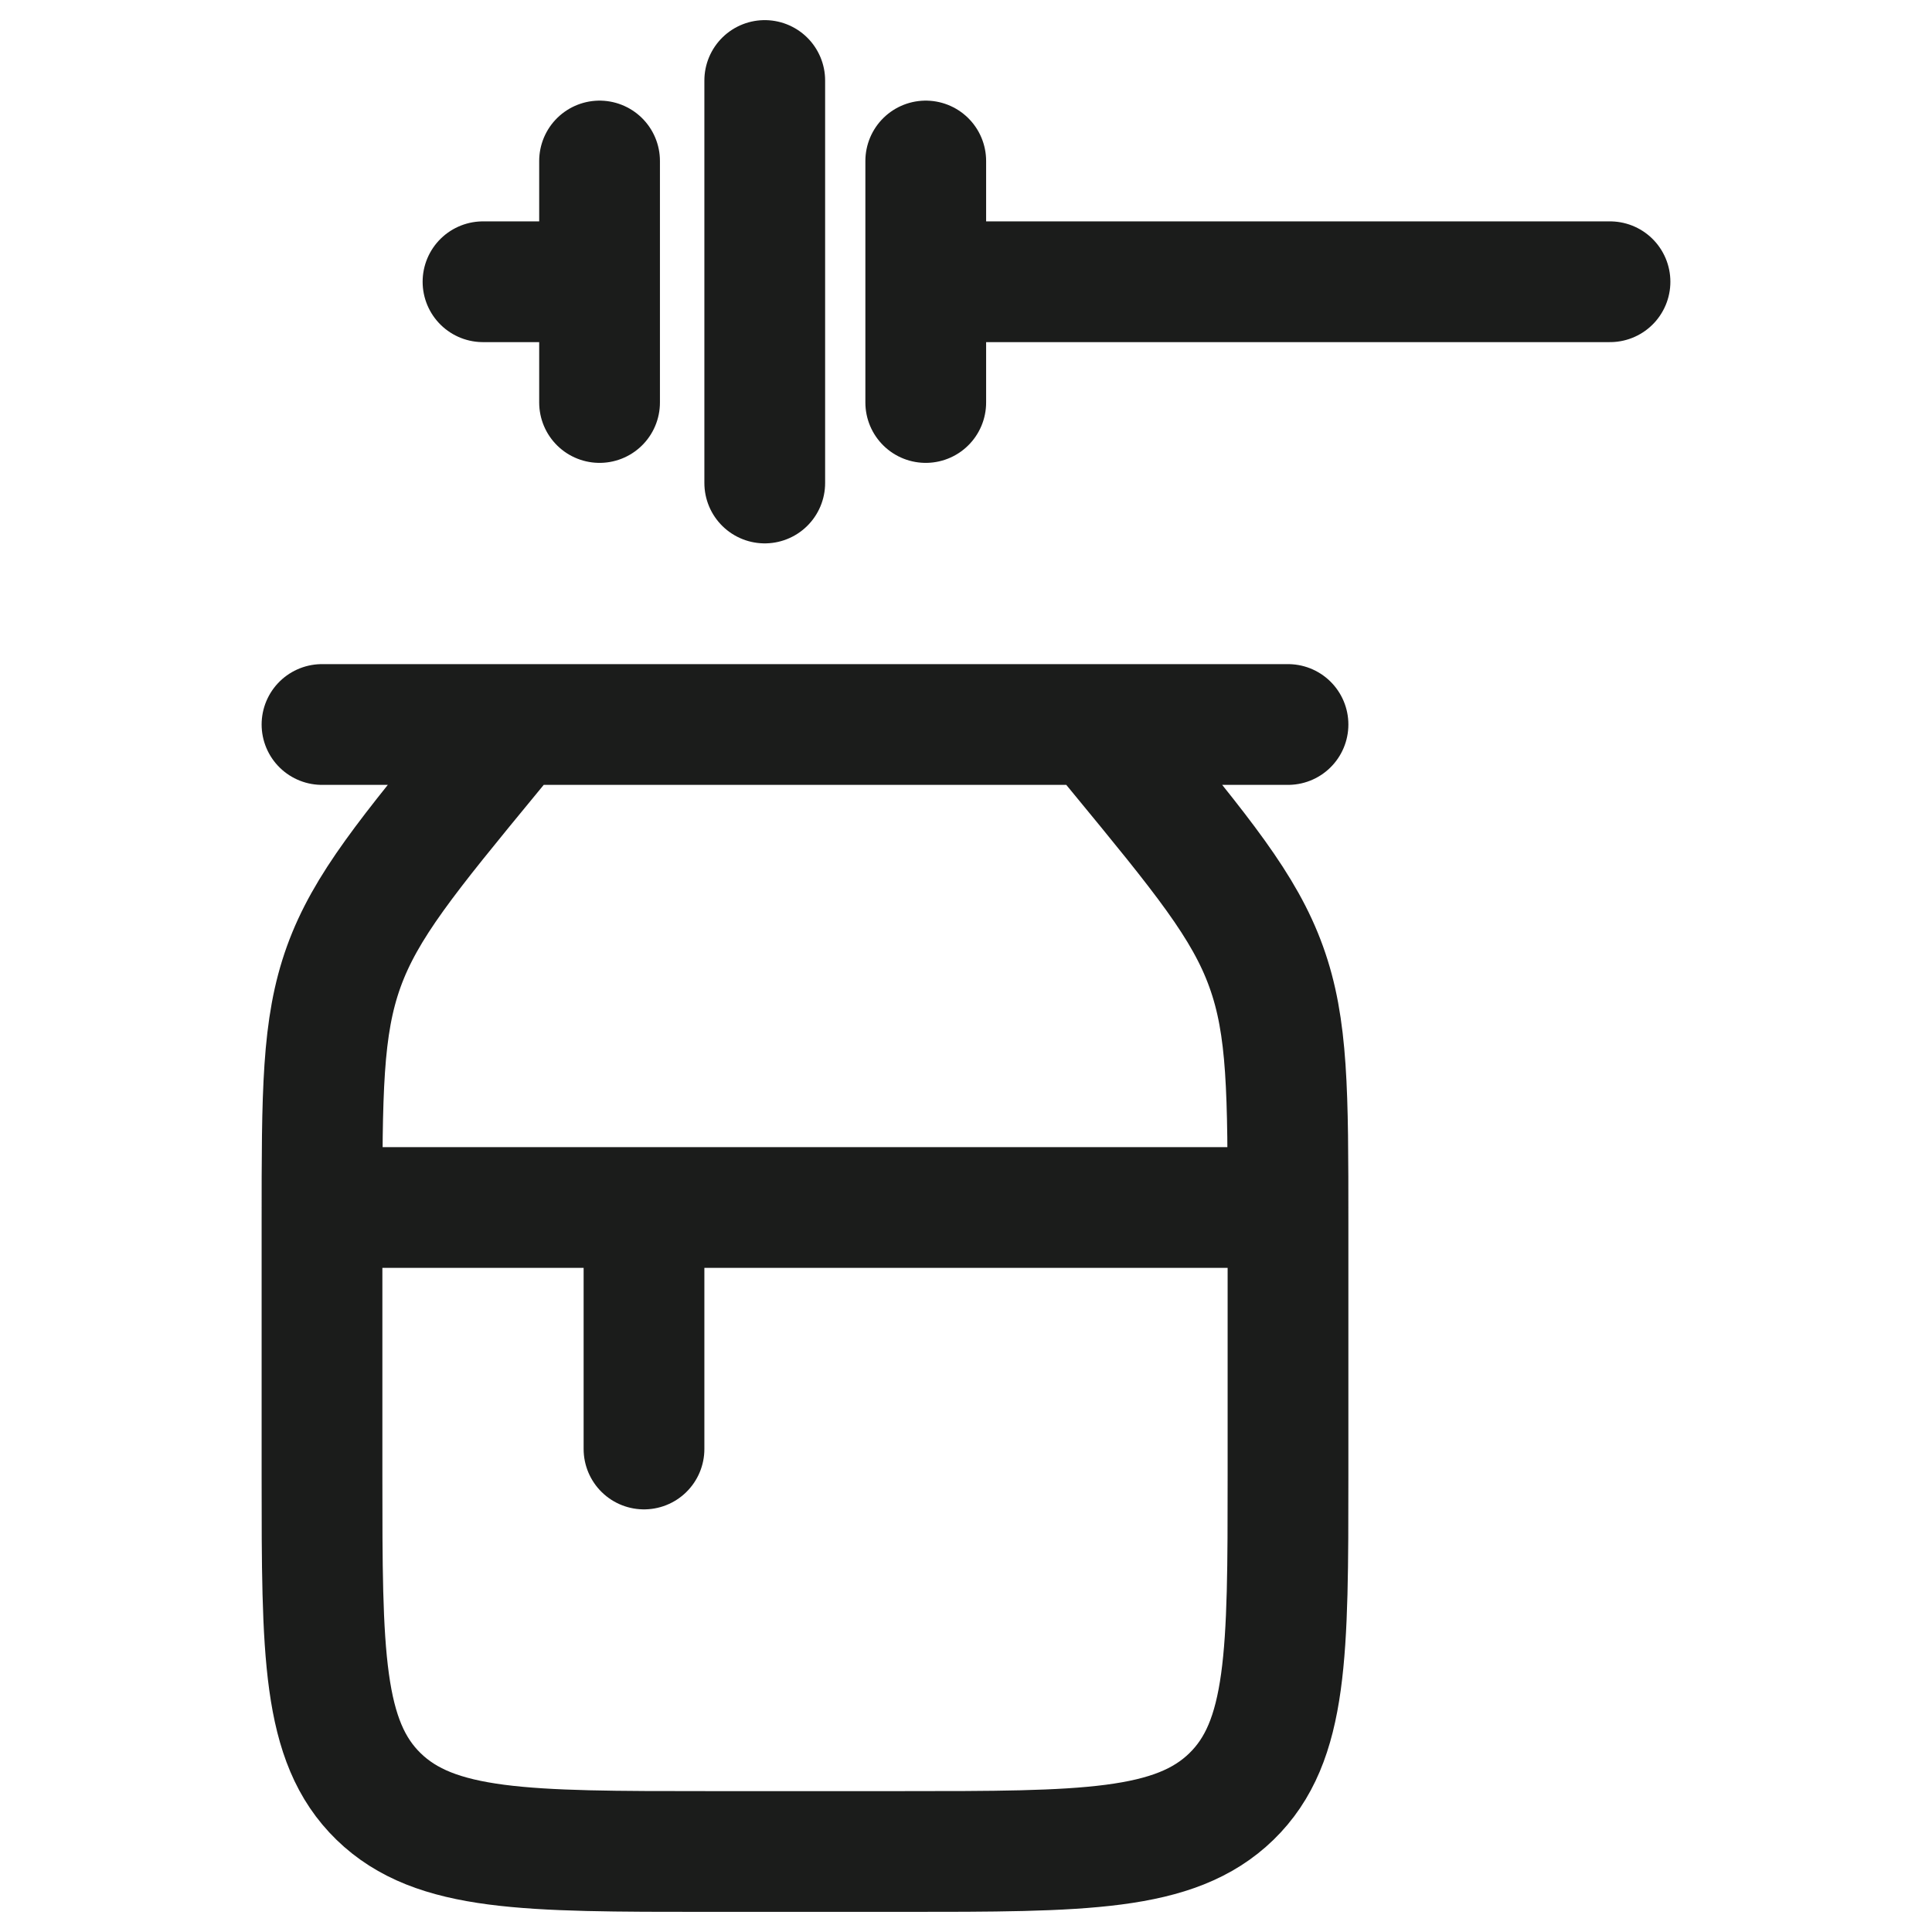 <svg xmlns="http://www.w3.org/2000/svg" width="24" height="24" fill="none" viewBox="0 0 24 24">
  <path stroke="#1B1C1B" stroke-linecap="round" stroke-width="1.5" d="M7.448 3.5H6m14 0h-8.5m0-1.5v3M7.448 2v3M9.5 1v5M4 9h12m-2.4 0 .296.36c1.042 1.266 1.563 1.899 1.833 2.649.271.75.271 1.56.271 3.182v3.142c0 2.2 0 3.3-.703 3.984C14.594 23 13.463 23 11.2 23H8.8c-2.263 0-3.394 0-4.097-.683C4 21.633 4 20.533 4 18.333v-3.142c0-1.622 0-2.432.27-3.182.271-.75.792-1.383 1.834-2.649L6.4 9M8 15v3m-4-3h12"/>
</svg>
